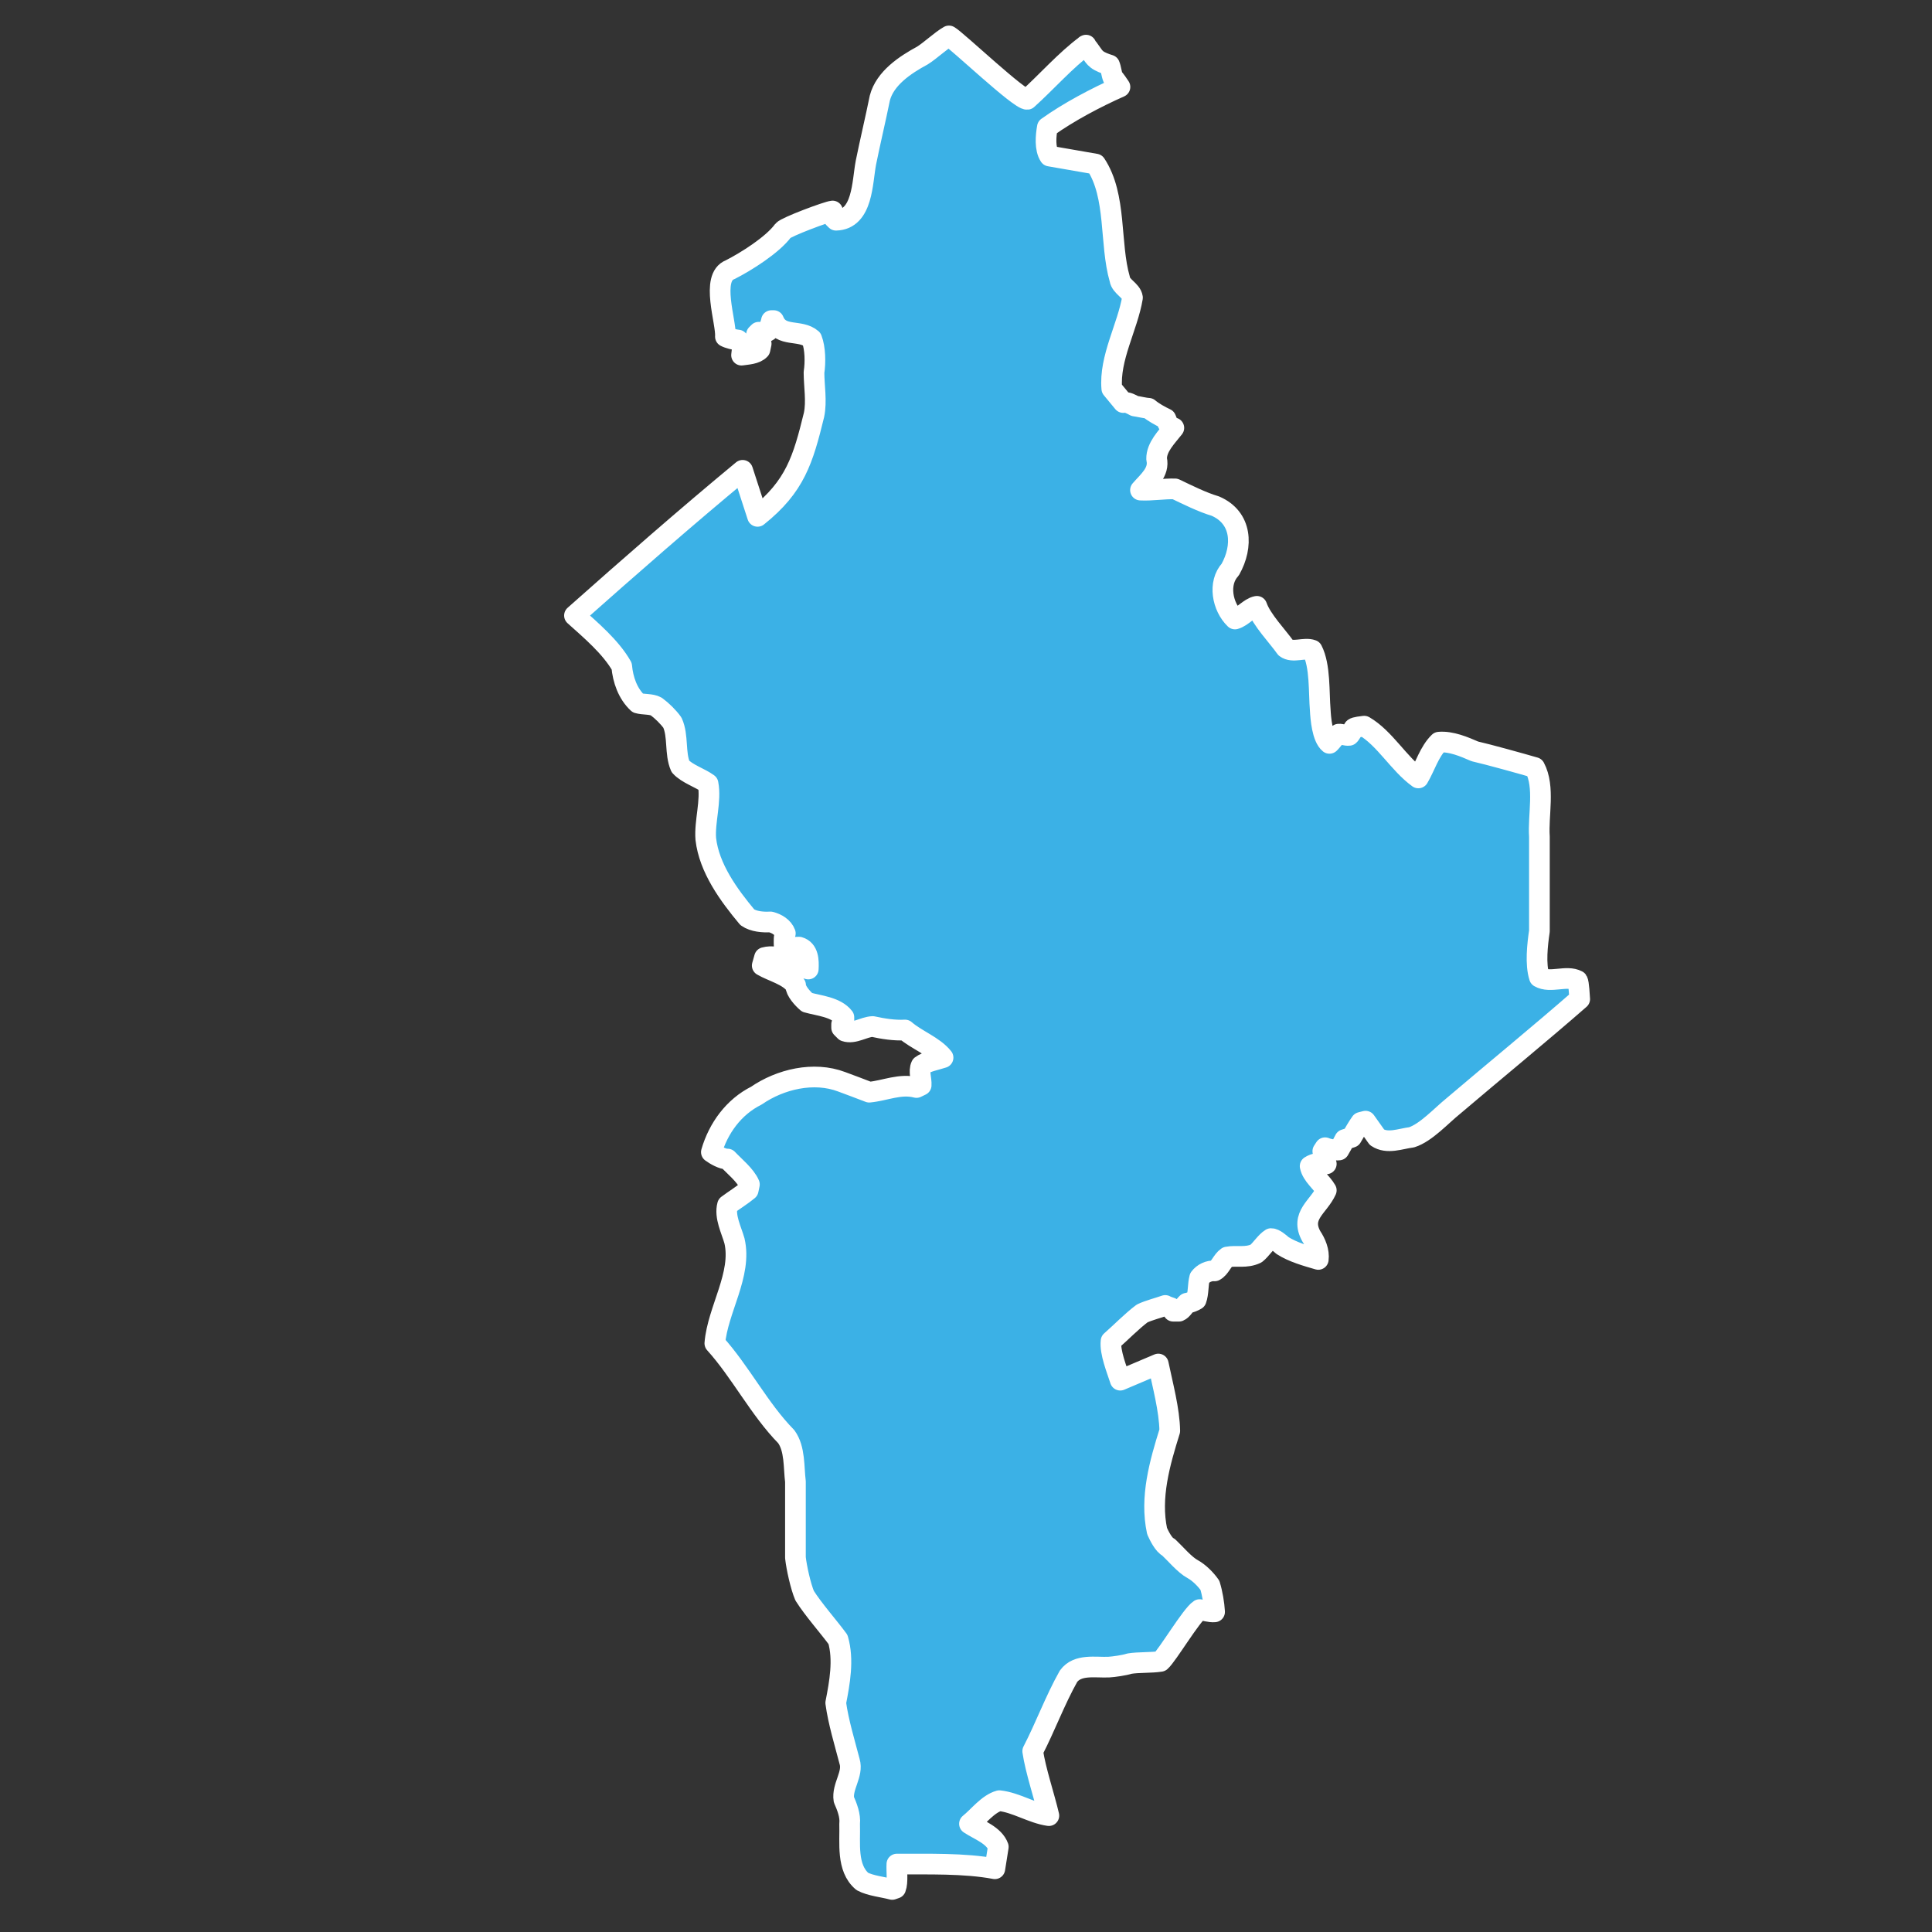<?xml version="1.0" encoding="UTF-8"?><svg id="estados" xmlns="http://www.w3.org/2000/svg" viewBox="0 0 128 128"><rect x="0" y="0" width="128" height="128" fill="#333333" stroke="none"/><defs><style>.cls-1{fill:#3bb1e6;stroke:#fff;stroke-linecap:round;stroke-linejoin:round;stroke-width:1.37px;}</style></defs><path id="NL" class="cls-1" d="M71.91,3.01c.28,.23,.47,.7,.76,.92,.21,.17,.58,.3,.84,.38,.1,.23,.13,.61,.23,.84,.12,.09,.37,.48,.46,.61-1.58,.7-3.4,1.66-4.81,2.67-.1,.56-.18,1.42,.15,1.91l3.05,.53c1.41,2.13,.91,5.25,1.6,7.63,.07,.49,.77,.74,.84,1.22-.32,1.93-1.55,4.01-1.37,6.03l.76,.92c.27-.05,.53,.11,.76,.23,.25,.03,.67,.14,.92,.15,.32,.27,.76,.51,1.14,.69,.11,.26,.2,.58,.53,.61-.46,.59-1.16,1.27-1.14,2.06,.2,.87-.56,1.47-1.07,2.06,.74,.04,1.55-.1,2.29-.08,.82,.39,1.79,.88,2.67,1.14,1.78,.77,1.85,2.67,.99,4.2-.83,.9-.53,2.47,.31,3.28,.49-.13,.96-.75,1.45-.84,.31,.9,1.36,1.97,1.91,2.75,.47,.36,1.24-.05,1.76,.15,.54,1.05,.43,2.81,.53,3.97,.03,.56,.13,1.82,.61,2.21,.19-.17,.37-.5,.61-.61,.2-.02,.48,.11,.69,.08,.07-.04,.26-.39,.31-.46,.09-.09,.56-.13,.69-.15,1.37,.8,2.28,2.48,3.59,3.43,.44-.74,.73-1.75,1.37-2.37,.79-.07,1.66,.3,2.37,.61,.92,.21,3.04,.8,3.97,1.07,.69,1.29,.21,3.17,.31,4.58,0,.45,0,6.01,0,6.26-.13,.88-.28,2.19,0,3.05,.72,.42,1.8-.16,2.52,.23,.1,.14,.13,1.05,.15,1.22-2.56,2.24-5.78,4.88-8.39,7.1-.76,.61-1.81,1.77-2.75,2.06-.73,.09-1.61,.46-2.29,0l-.76-1.07-.31,.08c-.17,.23-.47,.74-.61,.99l-.46,.15c-.08,.17-.28,.52-.38,.69-.25,.03-.69-.05-.92-.15l-.15,.23c.03,.21,.15,.64,.23,.84-.33-.12-.78-.04-1.07,.15,.12,.62,.77,1.07,1.07,1.6-.5,1.11-1.76,1.66-.99,3.05,.29,.43,.53,1,.46,1.53-.76-.22-1.69-.48-2.37-.92-.16-.14-.53-.47-.76-.46-.37,.23-.65,.72-.99,.99-.68,.32-1.27,.11-1.91,.23-.35,.24-.47,.73-.84,.92-.37-.03-.77,.16-.99,.46-.12,.44-.07,1.01-.23,1.45-.16,.1-.42,.2-.61,.23-.17,.15-.31,.44-.53,.53h-.38l-.15-.23c-.1-.03-.3-.1-.38-.15-.45,.16-1.09,.32-1.53,.53-.67,.5-1.43,1.28-2.06,1.83-.09,.74,.39,1.9,.61,2.59l2.52-1.07c.28,1.36,.74,3.04,.76,4.43-.66,2.11-1.32,4.41-.84,6.64,.13,.29,.44,.93,.76,1.07,.45,.42,1.06,1.16,1.6,1.45,.42,.23,.87,.68,1.14,1.07,.16,.52,.28,1.22,.31,1.76-.3,.03-.7-.1-.99-.15-.54,.34-2.14,3.04-2.59,3.43-.61,.1-1.45,.05-2.06,.15-.33,.11-1.03,.21-1.37,.23-.88,.04-2.07-.22-2.67,.61-.89,1.58-1.54,3.36-2.37,4.96,.18,1.25,.78,3.02,1.07,4.27-1.11-.16-2.17-.87-3.28-.99-.76,.21-1.39,1.06-1.98,1.53,.63,.42,1.63,.76,1.91,1.53l-.23,1.45c-2.01-.38-4.45-.3-6.49-.31-.03,.45,.08,1.18-.08,1.6l-.23,.08c-.59-.16-1.44-.24-1.98-.53-1.06-.9-.8-2.56-.84-3.82,.06-.54-.17-1.12-.38-1.6-.14-.86,.63-1.69,.38-2.52-.32-1.23-.75-2.63-.92-3.89,.26-1.34,.54-2.85,.15-4.2-.64-.87-1.63-1.98-2.21-2.9-.26-.6-.54-1.87-.61-2.52,0-1.56,0-3.47,0-5.04-.12-.94-.02-2.17-.61-2.98-1.78-1.81-3.03-4.3-4.73-6.18,.18-2.22,1.82-4.57,1.3-6.79-.2-.71-.67-1.61-.46-2.37,.4-.3,.99-.67,1.37-.99l.08-.38c-.25-.6-1.02-1.22-1.45-1.68-.31,.02-.83-.28-1.07-.46,.46-1.58,1.48-2.99,2.98-3.74,1.58-1.09,3.8-1.62,5.65-.92,.54,.2,1.29,.48,1.83,.69,1.05-.1,2.05-.59,3.13-.31l.31-.15c.03-.38-.18-.93,0-1.3,.35-.27,1.04-.39,1.45-.53-.61-.77-1.78-1.18-2.52-1.83-.69,.04-1.46-.08-2.14-.23-.59,.02-1.24,.51-1.83,.31l-.23-.23v-.23l.15-.23v-.23c-.53-.69-1.67-.77-2.44-.99-.28-.24-.76-.75-.76-1.14-.47-.66-1.55-.91-2.21-1.3l.15-.53c.99-.28,1.98,.53,2.9,.76,.03-.54,.02-1.27-.61-1.45-.24,.01-.81,.03-.99-.15,0-.23-.03-.55,.08-.76-.15-.41-.58-.66-.99-.76-.48,.03-1.12-.02-1.53-.31-1.22-1.46-2.53-3.25-2.75-5.19-.09-1.15,.37-2.52,.15-3.66-.53-.39-1.39-.65-1.83-1.14-.38-.87-.13-2.02-.53-2.9-.26-.37-.7-.8-1.07-1.07-.34-.19-.86-.12-1.22-.23-.67-.62-.99-1.55-1.07-2.44-.72-1.27-2.06-2.4-3.13-3.36,3.59-3.19,7.44-6.56,11.14-9.62l.99,3.05c2.49-1.99,3.01-3.74,3.74-6.72,.19-.9,0-1.92,0-2.82,.1-.65,.09-1.59-.15-2.21-.76-.67-2.06-.07-2.52-1.22h-.15c-.03,.18-.16,.52-.23,.69-.16,.12-.43,.07-.61,.08l-.15,.15v.15c.14,.1,.24,.31,.31,.46l-.08,.38c-.28,.31-.84,.32-1.22,.38l.08-.69-.31-.31c-.22-.02-.64-.12-.84-.23,.07-.95-1.01-3.93,.31-4.43,1.05-.53,2.81-1.64,3.51-2.59,.2-.25,2.94-1.27,3.28-1.3,.05,.11,.09,.34,.08,.46l.15,.15c1.79-.05,1.73-2.54,1.98-3.82,.27-1.34,.65-2.93,.92-4.27,.34-1.32,1.69-2.21,2.82-2.82,.53-.33,1.22-.99,1.76-1.3,.53,.3,4.71,4.28,5.19,4.2,1.24-1.11,2.55-2.61,3.89-3.59h0Z"/></svg>